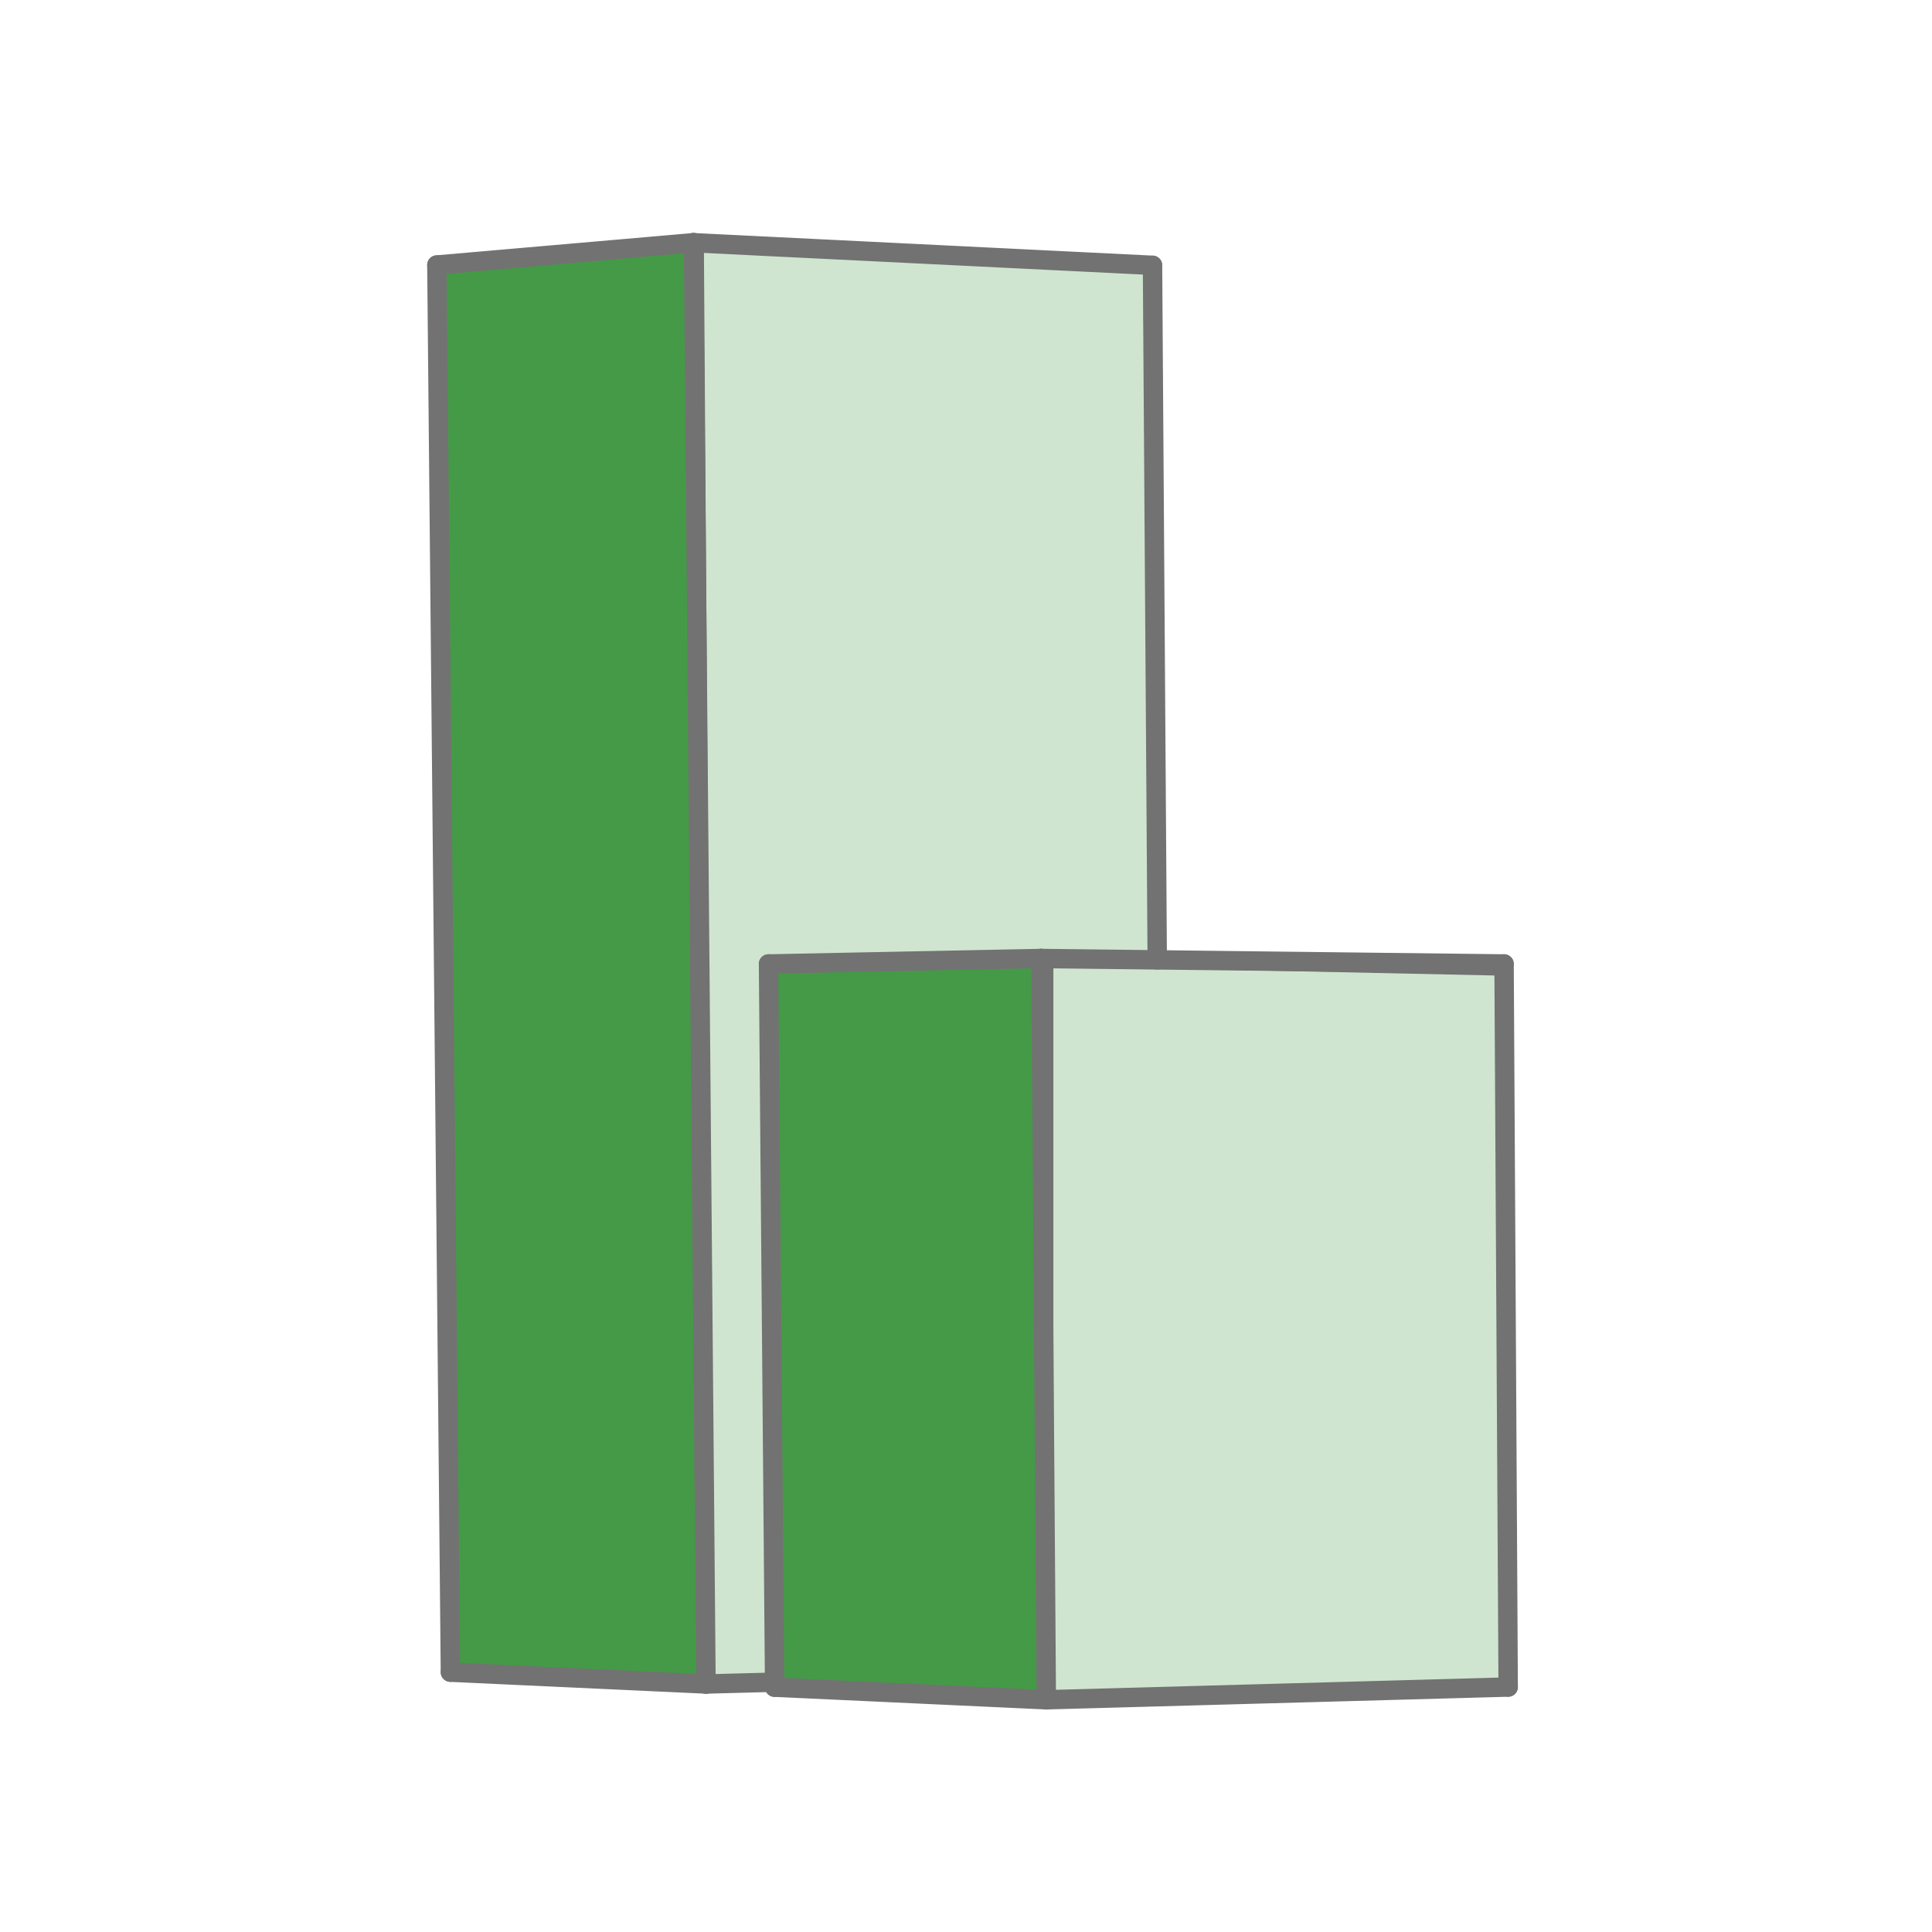 <svg width="199" height="199" viewBox="0 0 199 199" fill="none" xmlns="http://www.w3.org/2000/svg">
<path d="M118.5 27.5L72 25L73 173H79.5V99.5L108 98.5H119L118.5 27.5Z" fill="#459A47" fill-opacity="0.25" stroke="#727272"/>
<path d="M108 99L155 100V173.5L108 175V99Z" fill="#459A47" fill-opacity="0.25" stroke="#727272"/>
<path d="M107.224 98.727L107.773 175.08L79.787 173.783V173.267L79.16 99.29L107.224 98.727Z" fill="#459A47"/>
<path d="M71.435 25L72.72 173.455L46.395 172.236L45 27.298L71.435 25Z" fill="#459A47"/>
<path d="M72.719 173.455L79.786 173.268" stroke="#727272" stroke-width="2" stroke-linecap="round" stroke-linejoin="round"/>
<path d="M46.395 172.236L45 27.298" stroke="#727272" stroke-width="2" stroke-linecap="round" stroke-linejoin="round"/>
<path d="M45 27.298L71.435 25" stroke="#727272" stroke-width="2" stroke-linecap="round" stroke-linejoin="round"/>
<path d="M71.434 25L118.709 27.329" stroke="#727272" stroke-width="2" stroke-linecap="round" stroke-linejoin="round"/>
<path d="M118.711 27.329L119.197 98.868" stroke="#727272" stroke-width="2" stroke-linecap="round" stroke-linejoin="round"/>
<path d="M107.772 175.08L79.785 173.782" stroke="#727272" stroke-width="2" stroke-linecap="round" stroke-linejoin="round"/>
<path d="M107.773 175.08L155.346 173.767" stroke="#727272" stroke-width="2" stroke-linecap="round" stroke-linejoin="round"/>
<path d="M154.922 99.29L155.345 173.768" stroke="#727272" stroke-width="2" stroke-linecap="round" stroke-linejoin="round"/>
<path d="M71.434 25L72.719 173.455" stroke="#727272" stroke-width="2" stroke-linecap="round" stroke-linejoin="round"/>
<path d="M79.787 173.784V173.268L79.16 99.29" stroke="#727272" stroke-width="2" stroke-linecap="round" stroke-linejoin="round"/>
<path d="M79.16 99.29L107.224 98.727" stroke="#727272" stroke-width="2" stroke-linecap="round" stroke-linejoin="round"/>
<path d="M107.223 98.727L119.195 98.868L154.922 99.29" stroke="#727272" stroke-width="2" stroke-linecap="round" stroke-linejoin="round"/>
<path d="M107.223 98.727L107.772 175.08" stroke="#727272" stroke-width="2" stroke-linecap="round" stroke-linejoin="round"/>
<path d="M72.72 173.455L46.395 172.236" stroke="#727272" stroke-width="2" stroke-linecap="round" stroke-linejoin="round"/>
</svg>
